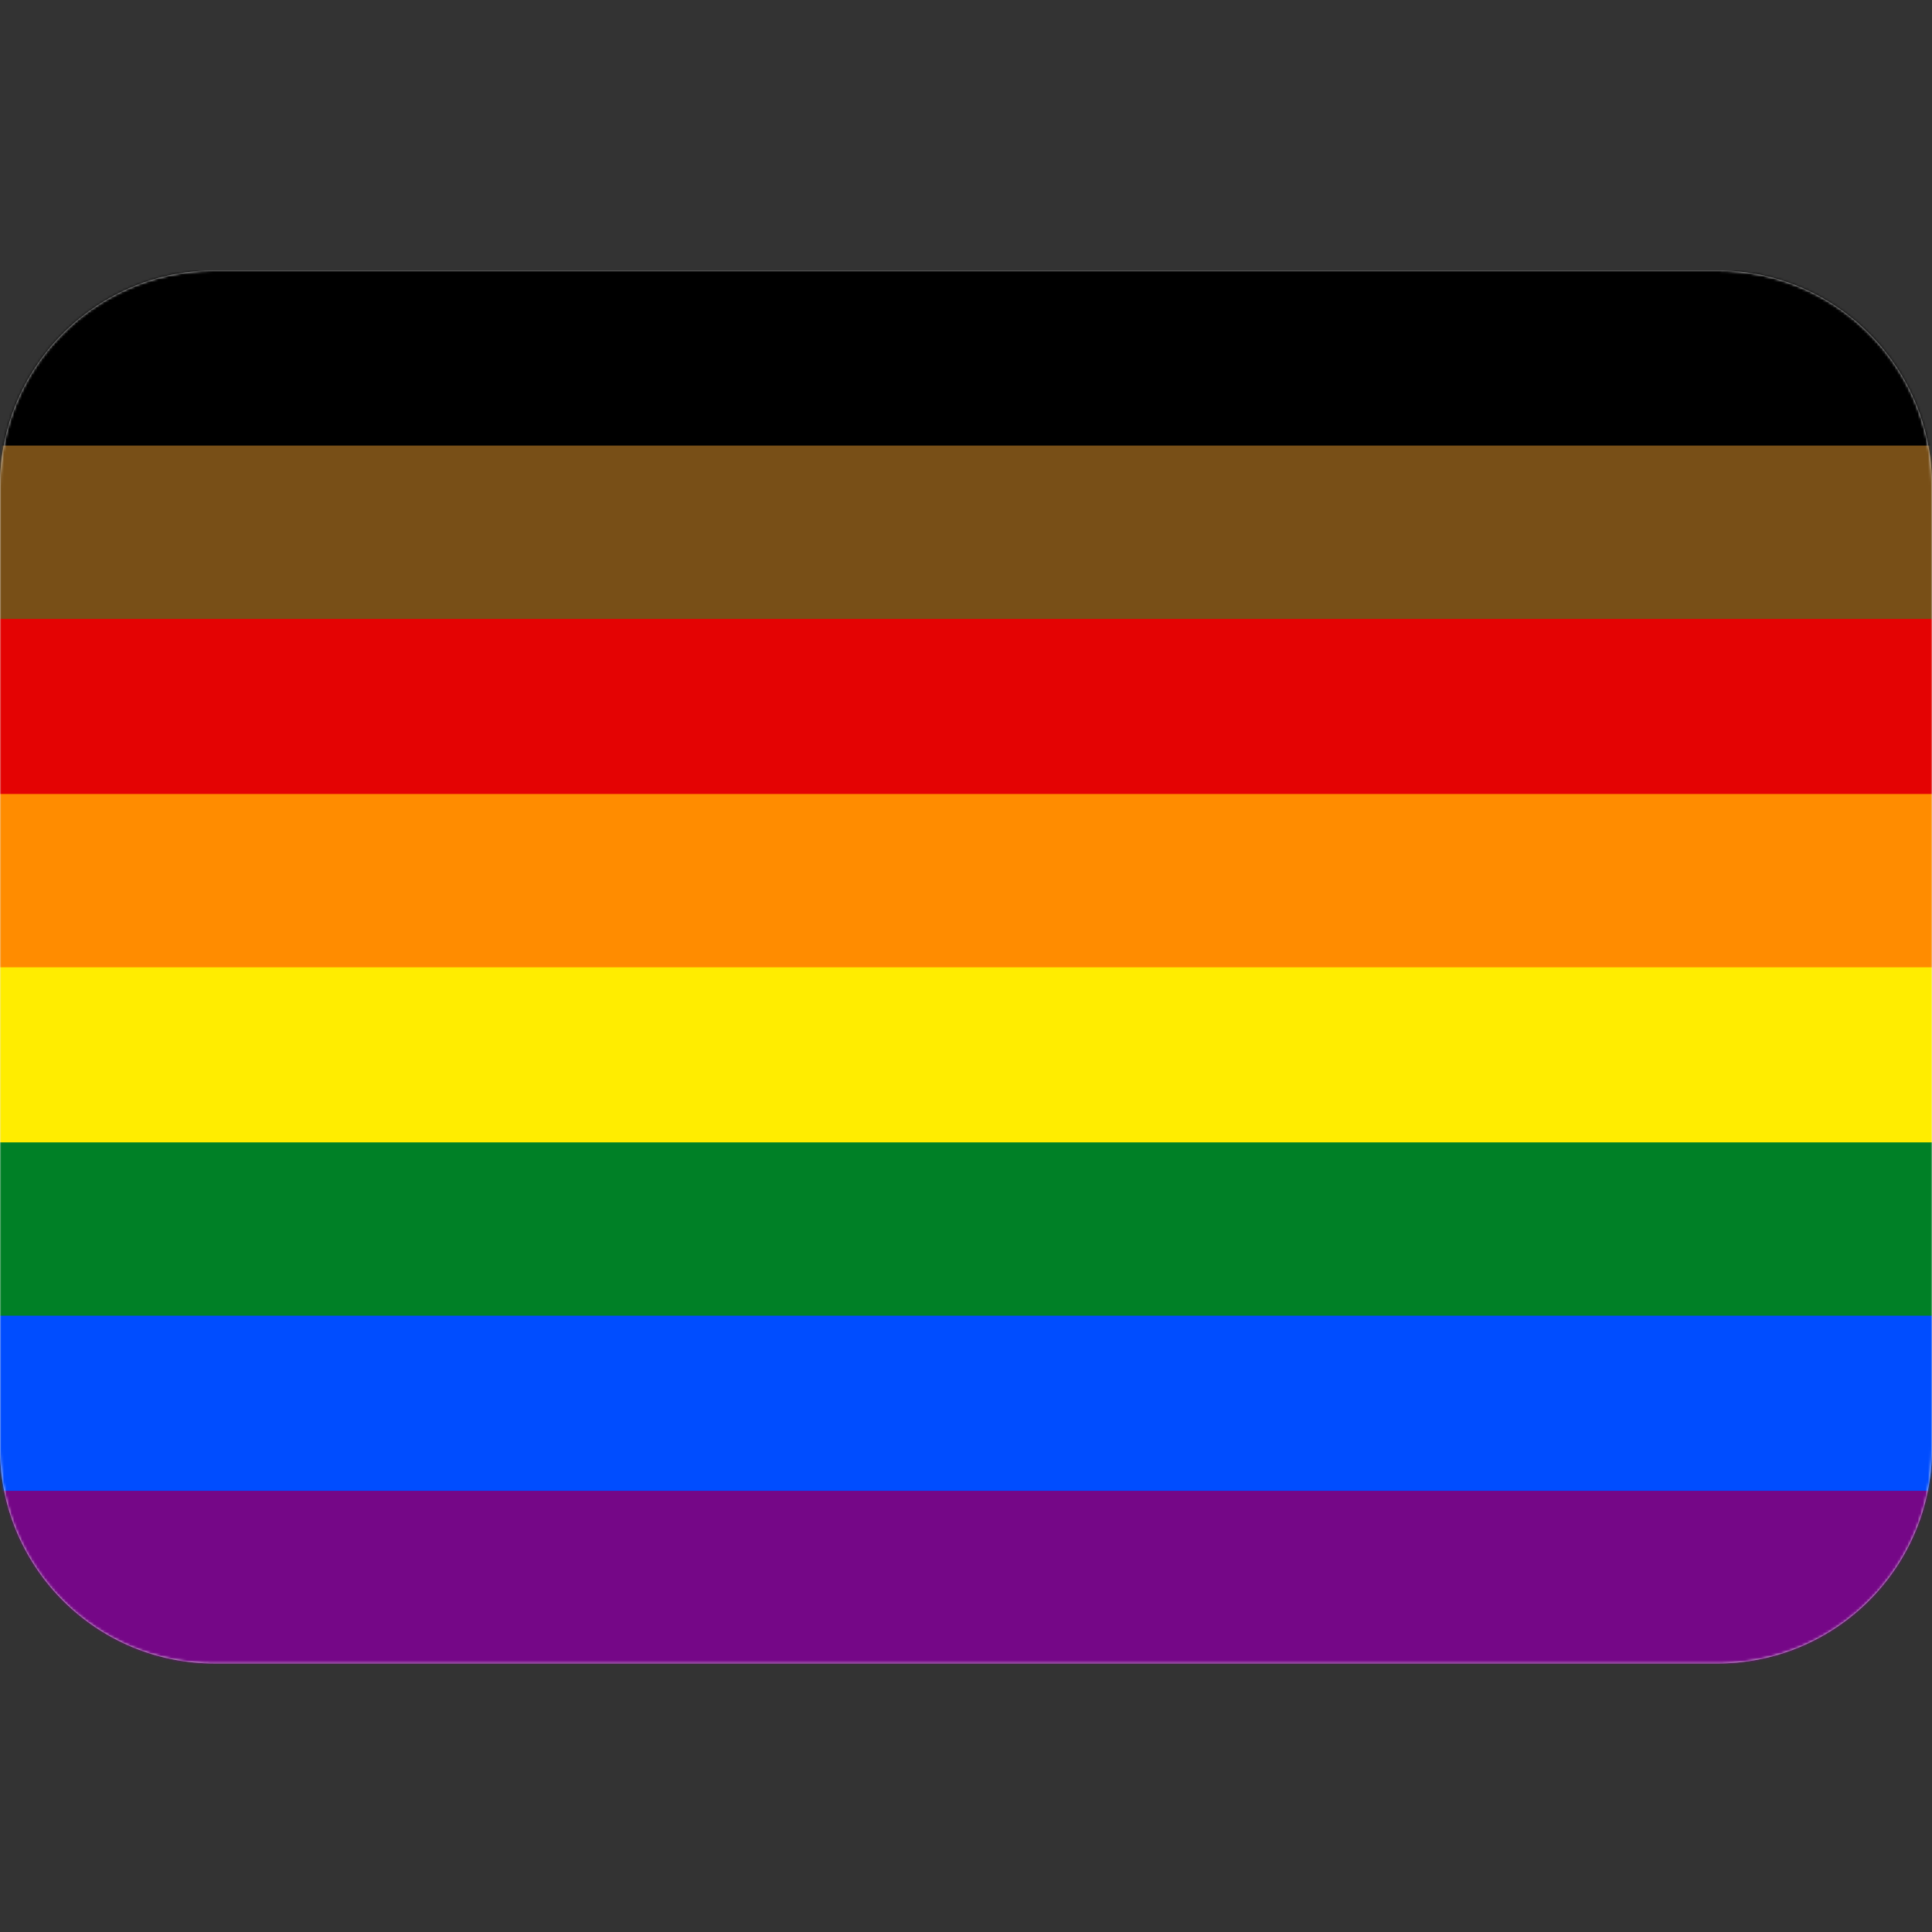 <svg xmlns="http://www.w3.org/2000/svg" xmlns:xlink="http://www.w3.org/1999/xlink" width="750" height="750" version="1.1" viewBox="0 0 750 750"><rect x="0" y="0" width="750" height="750" fill="#333333" stroke="none"/><title>Flag_Pride</title><desc>Created with Sketch.</desc><defs><path id="path-1" d="M0,457.329 L0,83.429 C0,37.816 36.57,0.748 81.955,0.011 L83.333,0 L666.667,0 C712.227,0 749.253,36.612 749.989,82.049 L750,83.429 L750,457.329 C750,502.942 713.43,540.01 668.045,540.747 L666.667,540.758 L83.333,540.758 C37.773,540.758 0.747,504.146 0.011,458.708 L0,457.329 L0,83.429 L0,457.329 Z"/></defs><g id="Flag_Pride" fill="none" fill-rule="evenodd" stroke="none" stroke-width="1"><g id="Flag"><g id="Flags/Pride" transform="translate(0, 105)"><mask id="mask-2" fill="#fff"><use xlink:href="#path-1"/></mask><use id="Mask" fill="#EEE" fill-rule="nonzero" xlink:href="#path-1"/><g id="Pride" mask="url(#mask-2)"><g><g transform="translate(-76, 0)"><polygon id="Path" fill="#750787" fill-rule="nonzero" points="0 0 902 0 902 541 0 541"/><polygon id="Path" fill="#004DFF" fill-rule="nonzero" points="0 0 902 0 902 473.722 0 473.722"/><polygon id="Path" fill="#008026" fill-rule="nonzero" points="0 0 902 0 902 405.75 0 405.75"/><polygon id="Path" fill="#FFED00" fill-rule="nonzero" points="0 0 902 0 902 338.472 0 338.472"/><polygon id="Path" fill="#FF8C00" fill-rule="nonzero" points="0 0 902 0 902 270.5 0 270.5"/><polygon id="Path" fill="#E40303" fill-rule="nonzero" points="0 0 902 0 902 203.222 0 203.222"/><polygon id="Path" fill="#784F17" fill-rule="nonzero" points="0 0 902 0 902 135.25 0 135.25"/><polygon id="Path" fill="#000" fill-rule="nonzero" points="0 0 902 0 902 67.972 0 67.972"/></g></g></g></g></g></g></svg>